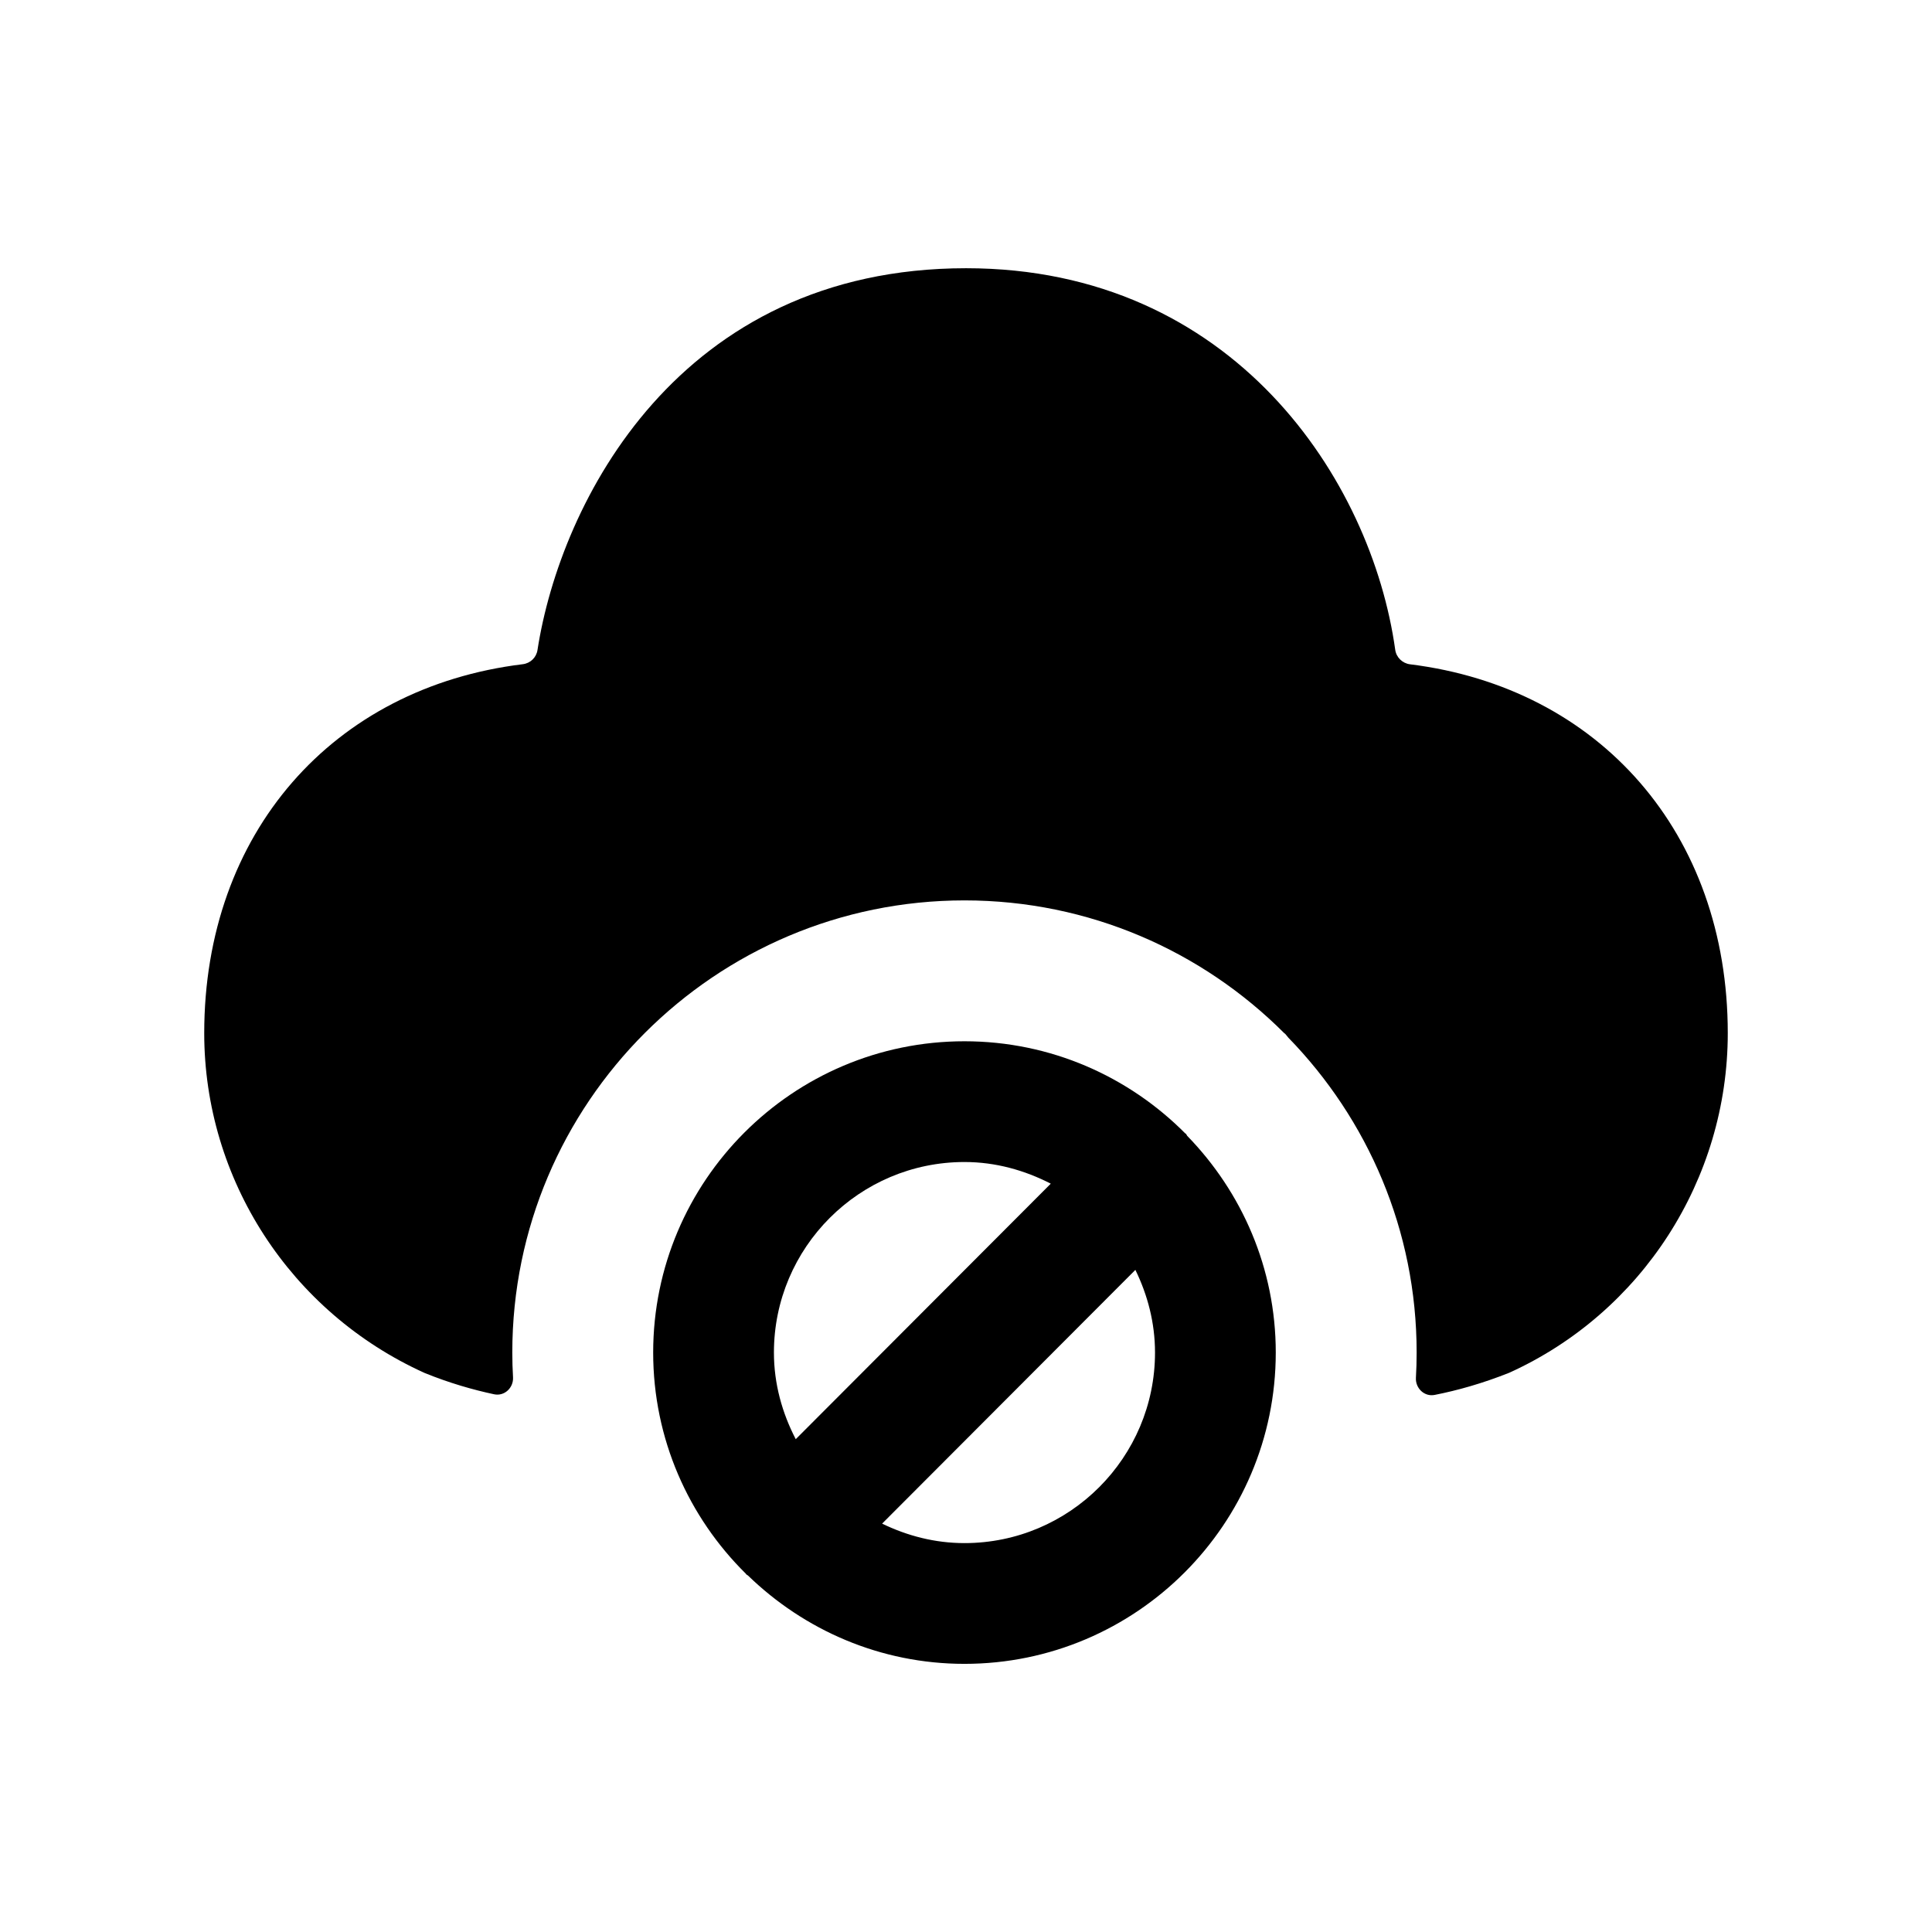 <svg width="24" height="24" viewBox="0 0 24 24" fill="none" xmlns="http://www.w3.org/2000/svg">
<path fill-rule="evenodd" clip-rule="evenodd" d="M17.515 8.252C17.421 8.24 17.345 8.166 17.332 8.072C17.038 5.964 15.323 3.332 12.001 3.332C8.431 3.332 6.961 6.241 6.677 8.074C6.663 8.168 6.588 8.24 6.494 8.251C4.134 8.54 2.537 10.349 2.537 12.834C2.537 14.647 3.605 16.301 5.276 17.056C5.584 17.181 5.875 17.264 6.137 17.32C6.266 17.348 6.38 17.24 6.373 17.11C6.367 17.008 6.364 16.905 6.364 16.801C6.364 13.704 8.883 11.185 11.981 11.185C13.53 11.185 14.934 11.815 15.951 12.832C15.956 12.837 15.962 12.84 15.967 12.845C15.981 12.859 15.991 12.876 16.004 12.89C16.989 13.902 17.598 15.281 17.598 16.801C17.598 16.907 17.595 17.012 17.589 17.116C17.582 17.246 17.695 17.354 17.823 17.328C18.101 17.273 18.412 17.187 18.748 17.053C20.397 16.306 21.463 14.651 21.463 12.834C21.463 10.351 19.87 8.544 17.515 8.252Z" fill="black"/>
<path fill-rule="evenodd" clip-rule="evenodd" d="M11.981 19.169C11.613 19.169 11.269 19.078 10.958 18.927L14.104 15.775C14.256 16.086 14.348 16.432 14.348 16.802C14.348 18.107 13.287 19.169 11.981 19.169ZM11.981 14.435C12.369 14.435 12.73 14.538 13.053 14.704L9.885 17.878C9.717 17.554 9.614 17.191 9.614 16.802C9.614 15.497 10.675 14.435 11.981 14.435ZM14.731 14.084C14.728 14.082 14.725 14.081 14.722 14.078C14.021 13.373 13.052 12.935 11.981 12.935C9.848 12.935 8.114 14.669 8.114 16.802C8.114 17.876 8.555 18.848 9.265 19.549C9.267 19.551 9.268 19.555 9.27 19.557C9.277 19.564 9.286 19.566 9.292 19.572C9.989 20.248 10.935 20.669 11.981 20.669C14.114 20.669 15.848 18.934 15.848 16.802C15.848 15.754 15.426 14.807 14.748 14.11C14.741 14.102 14.739 14.091 14.731 14.084Z" fill="black"/>
</svg>